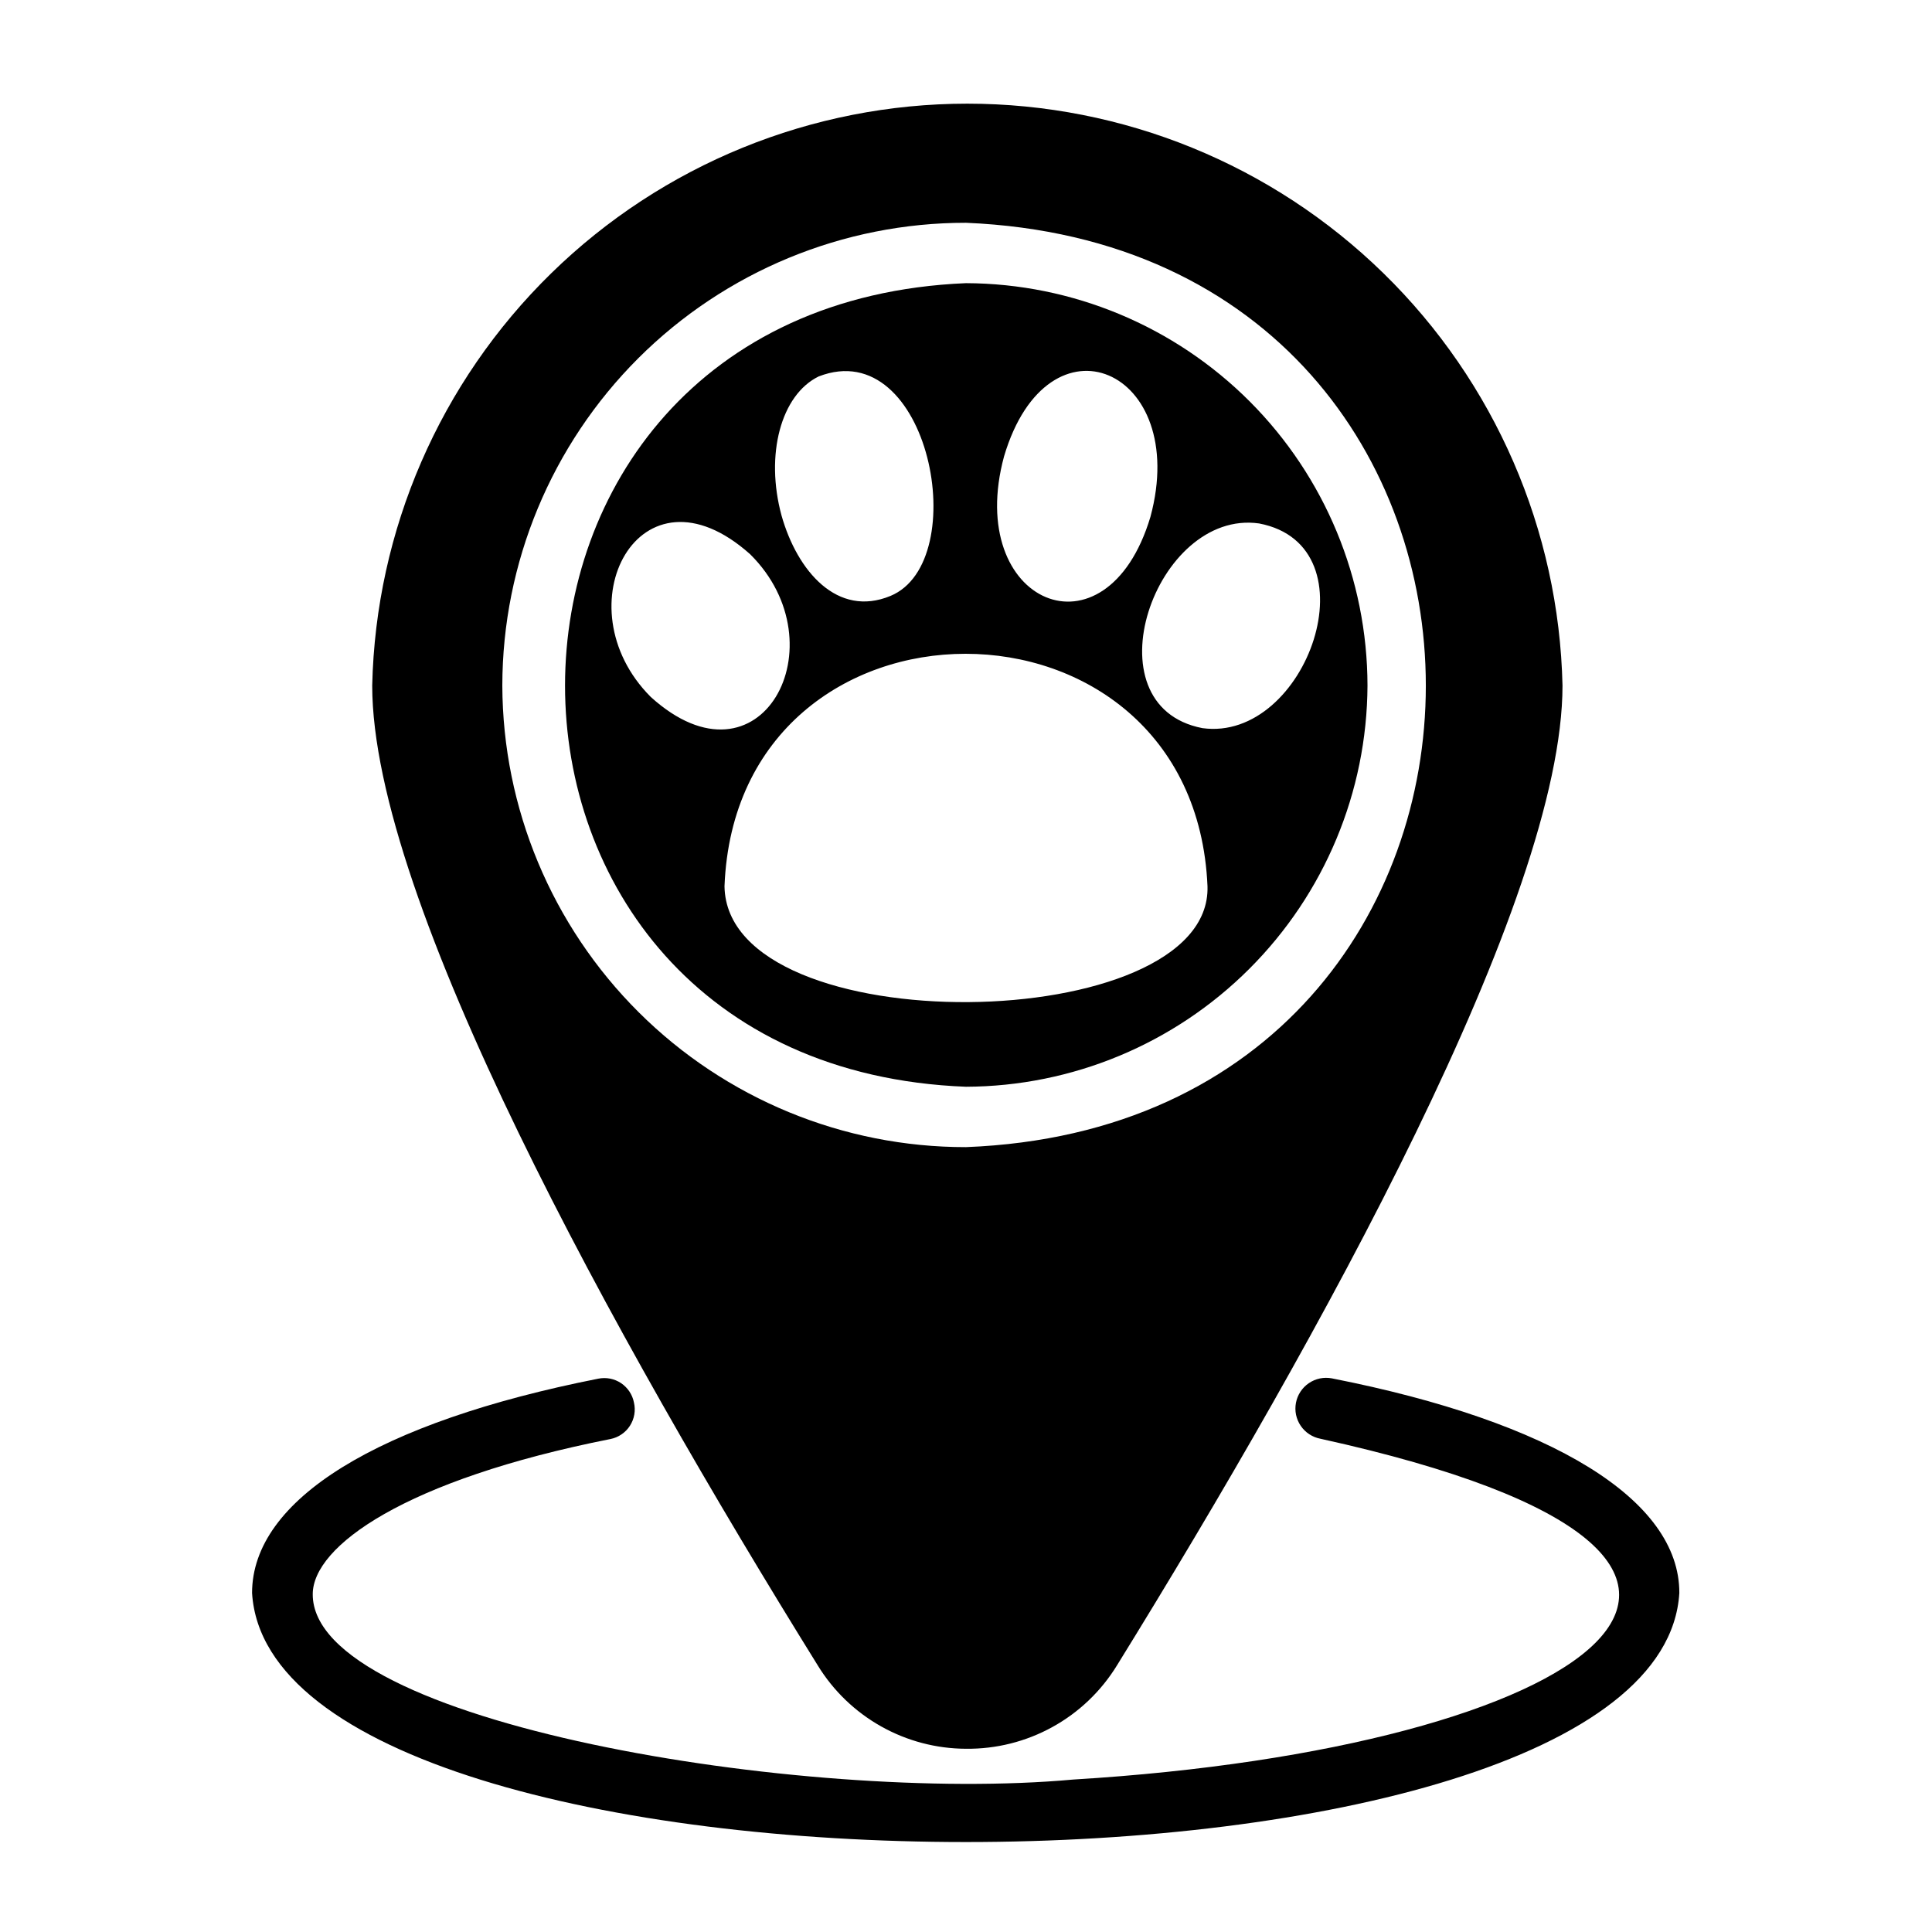 <?xml version="1.0" encoding="UTF-8" standalone="no"?> <svg width="64" height="64" viewBox="0 0 64 64" fill="none" xmlns="http://www.w3.org/2000/svg">
<path d="M45.3 22.71C45.295 19.181 43.893 15.799 41.401 13.301C38.908 10.803 35.529 9.393 32 9.38C14.29 10.12 14.29 35.32 32 36C35.522 35.987 38.895 34.583 41.386 32.093C43.878 29.604 45.284 26.232 45.3 22.71V22.71ZM41.71 17.34C45.58 18.08 43.29 24.6 39.83 24.12C36 23.38 38.27 16.85 41.71 17.34V17.34ZM33.26 15.12C34.72 10.19 39.43 12.23 38.11 17.12C36.65 22 31.94 20 33.26 15.12V15.12ZM27.12 12.47C30.79 11.05 32.24 18.6 29.5 19.74C27.74 20.47 26.41 18.92 25.89 17.08C25.34 15.06 25.87 13.08 27.12 12.47V12.47ZM21.56 23.09C18.56 20.09 21.19 15.09 24.85 18.36C27.87 21.35 25.2 26.38 21.56 23.09ZM24 29.36C24.4 19.09 39.56 19.09 40 29.36C40.15 34.35 24.08 34.6 24 29.36Z" fill="black"/>
<path d="M32 57.93C33.001 57.941 33.988 57.693 34.864 57.209C35.74 56.726 36.476 56.023 37 55.17C43.73 44.28 51.76 29.81 51.76 22.71C51.644 17.558 49.516 12.656 45.831 9.054C42.147 5.451 37.198 3.434 32.045 3.434C26.892 3.434 21.943 5.451 18.259 9.054C14.574 12.656 12.446 17.558 12.33 22.71C12.33 29.81 20.33 44.28 27.09 55.17C27.605 56.011 28.327 56.705 29.186 57.188C30.046 57.672 31.014 57.927 32 57.93ZM16.64 22.71C16.645 18.641 18.266 14.74 21.146 11.865C24.027 8.991 27.931 7.377 32 7.38C52.31 8.23 52.31 37.21 32 38C27.937 38.005 24.037 36.398 21.158 33.532C18.278 30.665 16.653 26.773 16.64 22.71V22.71Z" fill="black"/>
<path d="M44.12 45.66C43.989 45.635 43.854 45.636 43.723 45.663C43.592 45.691 43.468 45.743 43.357 45.819C43.247 45.894 43.152 45.99 43.079 46.102C43.005 46.214 42.955 46.339 42.93 46.47C42.905 46.601 42.906 46.736 42.933 46.867C42.961 46.998 43.013 47.122 43.089 47.233C43.164 47.343 43.26 47.438 43.372 47.511C43.484 47.584 43.609 47.635 43.74 47.66C61.92 51.66 52.59 57.92 35.55 58.95C26.65 59.76 10.34 57.07 10.36 52.81C10.36 51.22 13.41 49.02 20.22 47.67C20.352 47.644 20.477 47.592 20.588 47.516C20.699 47.441 20.794 47.344 20.867 47.231C20.94 47.118 20.989 46.991 21.012 46.859C21.035 46.726 21.031 46.591 21 46.46C20.975 46.33 20.924 46.207 20.851 46.097C20.778 45.987 20.684 45.893 20.575 45.819C20.465 45.746 20.342 45.695 20.212 45.669C20.083 45.644 19.949 45.644 19.82 45.67C12.53 47.11 8.35 49.67 8.35 52.77C9.02 63.77 54.97 63.77 55.63 52.77C55.64 49.69 51.44 47.1 44.12 45.66Z" fill="black"/>
</svg>
